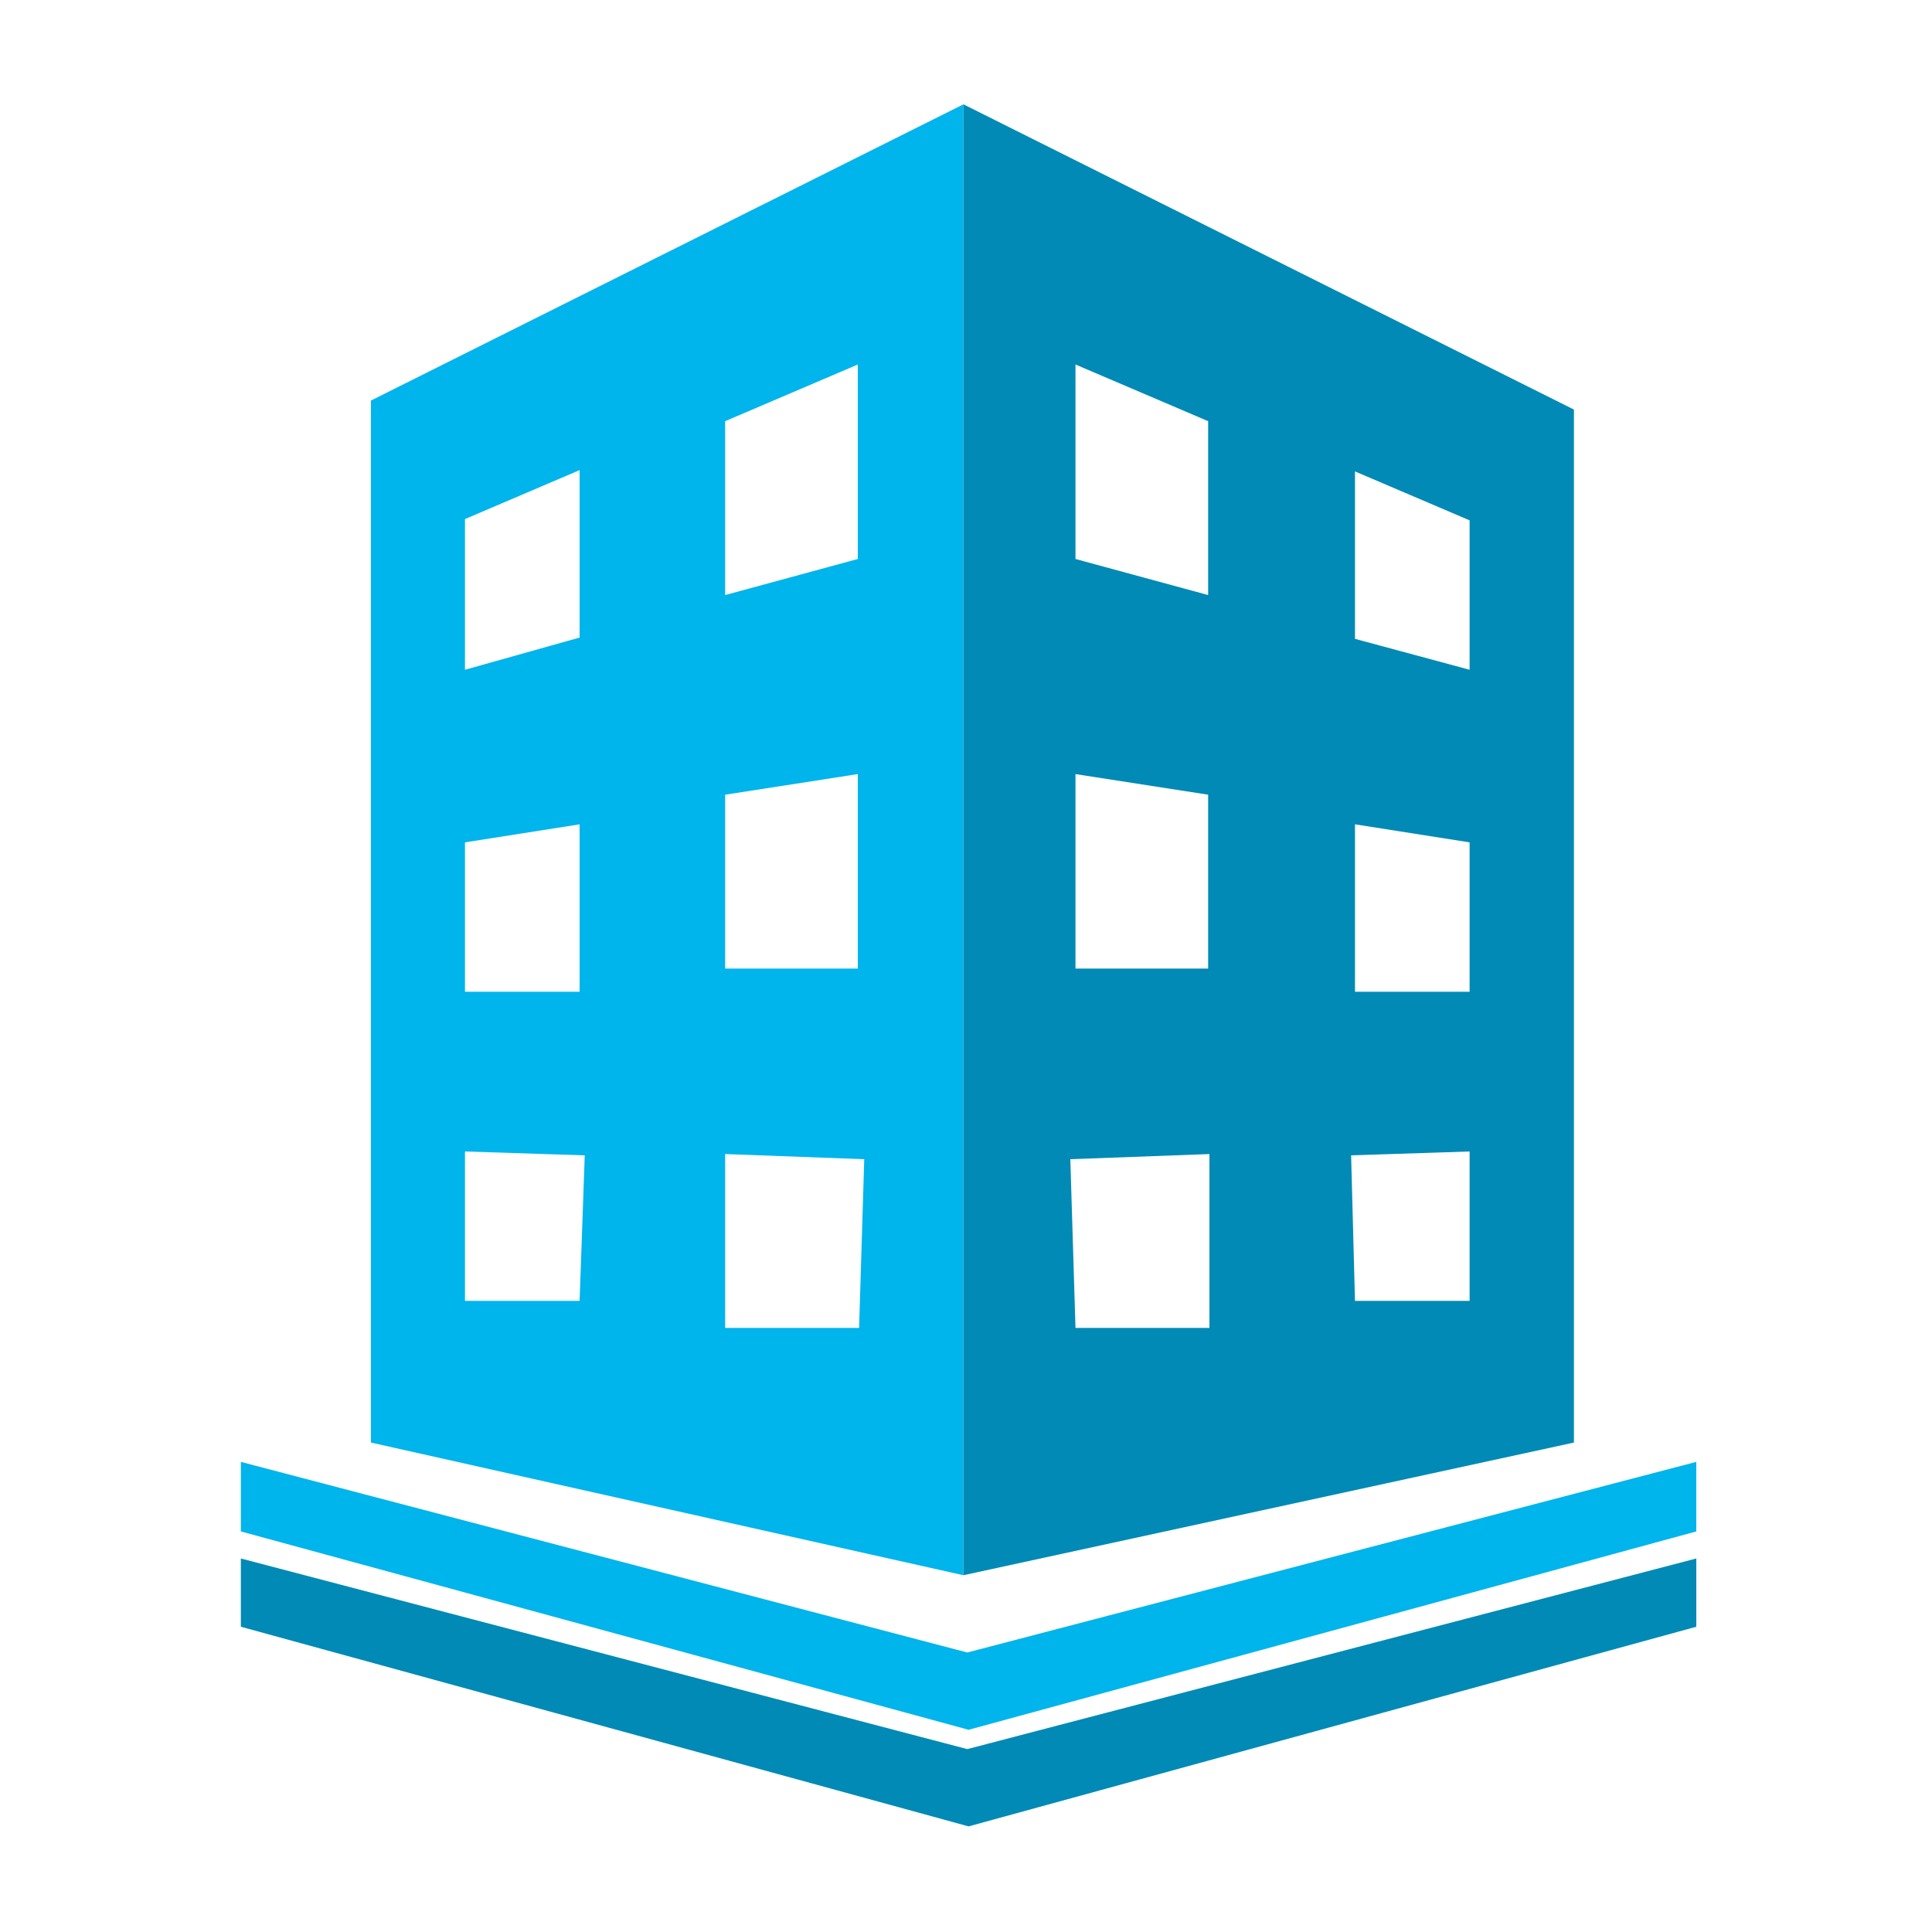 <?xml version="1.0" encoding="utf-8"?>
<!-- Generator: Adobe Illustrator 18.1.0, SVG Export Plug-In . SVG Version: 6.00 Build 0)  -->
<svg version="1.0" id="Layer_1" xmlns="http://www.w3.org/2000/svg" xmlns:xlink="http://www.w3.org/1999/xlink" x="0px" y="0px"
	 viewBox="0 0 150 150" enable-background="new 0 0 150 150" xml:space="preserve">
<g>
	<polygon fill="#008AB5" points="18.7,121 18.7,126.3 75.2,141.8 131.7,126.3 131.7,121 75.1,135.8 	"/>
	<polygon fill="#00B4EC" points="75.1,128.3 18.7,113.5 18.7,118.9 75.2,134.3 131.7,118.9 131.7,113.5 	"/>
	<path fill="#00B4EC" d="M74.8,8.1l-46,23V112l46,10.3V8.1z M56.3,32.7l10.3-4.4v15.1l-10.3,2.8V32.7z M56.3,61.7l10.3-1.6v15.1
		H56.3V61.7z M36.1,40.3l8.9-3.8v13L36.1,52V40.3z M36.1,65.4L45,64v13h-8.9V65.4z M45,101h-8.9V89.4l9.3,0.3L45,101z M66.7,103.1
		H56.3V89.6L67.1,90L66.7,103.1z"/>
	<path fill="#008AB5" d="M122.2,112V31.8L74.8,8.1v114.2L122.2,112z M105.2,36.6l8.9,3.8V52l-8.9-2.4V36.6z M105.2,64l8.9,1.4V77
		h-8.9V64z M114.1,89.4V101h-8.9l-0.3-11.3L114.1,89.4z M83.5,28.3l10.3,4.4v13.5l-10.3-2.8V28.3z M83.5,60.1l10.3,1.6v13.5H83.5
		V60.1z M93.9,89.6v13.5H83.5L83.1,90L93.9,89.6z"/>
</g>
</svg>
